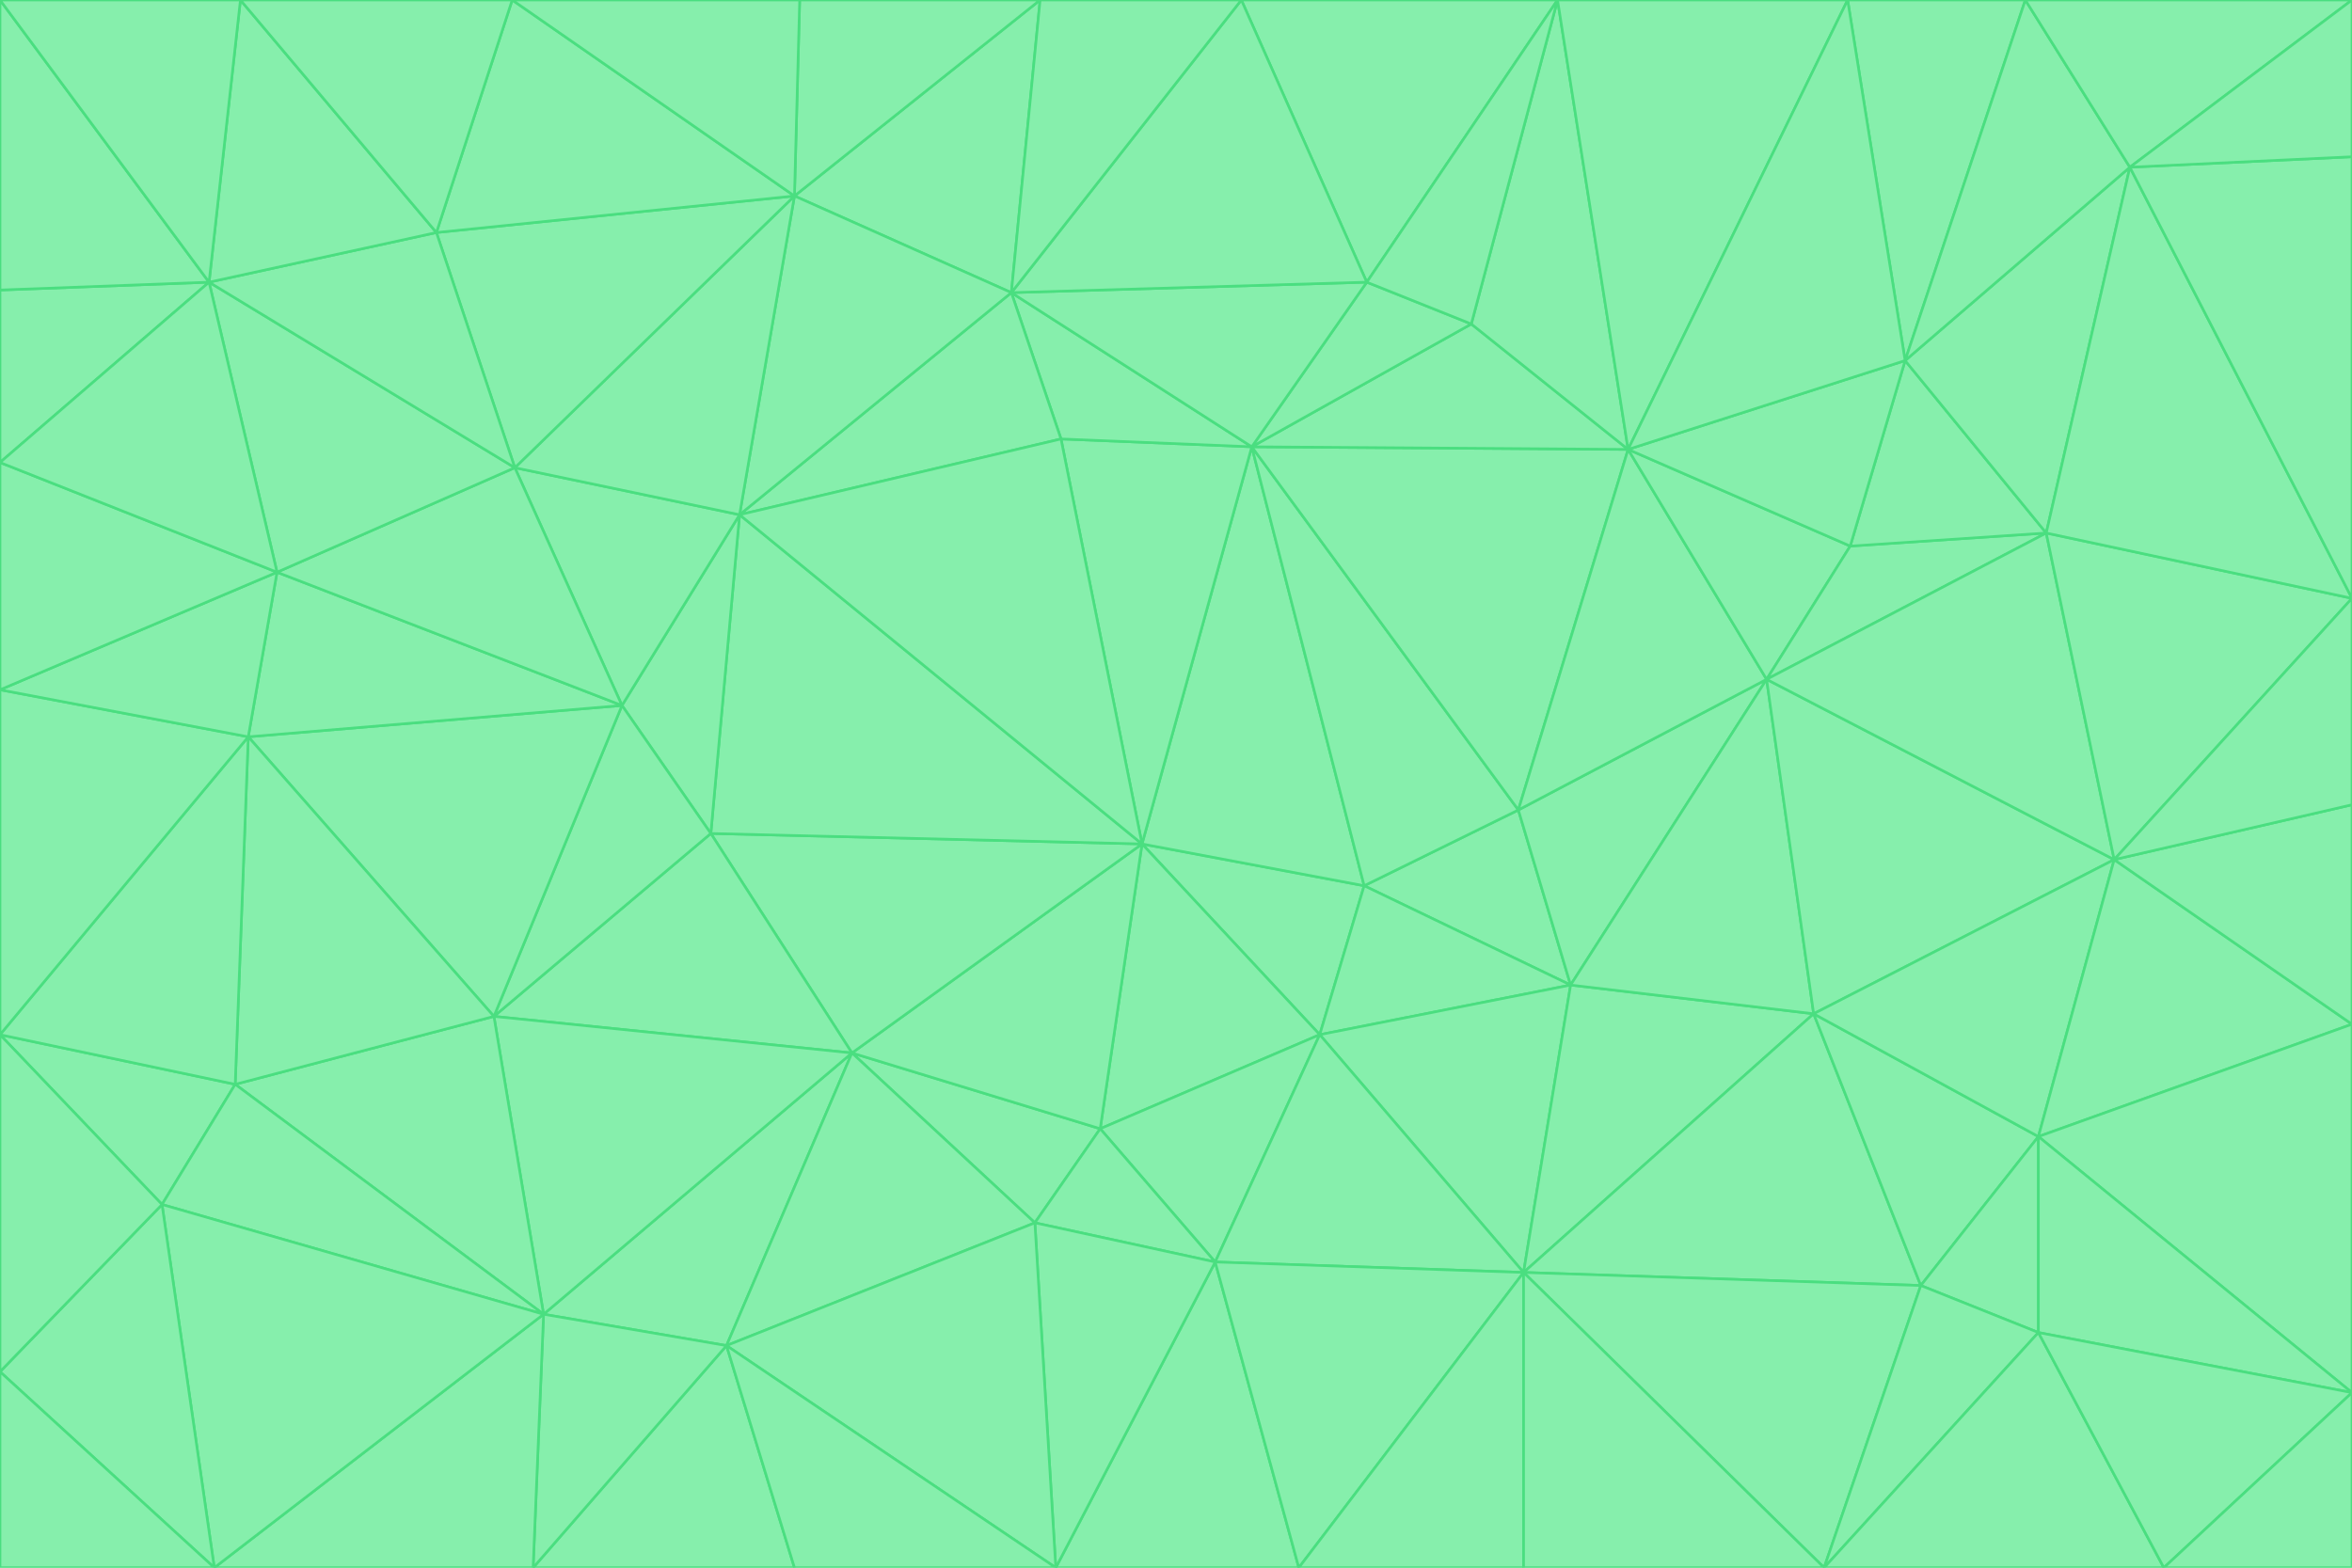 <svg id="visual" viewBox="0 0 900 600" width="900" height="600" xmlns="http://www.w3.org/2000/svg" xmlns:xlink="http://www.w3.org/1999/xlink" version="1.1"><g stroke-width="1" stroke-linejoin="bevel"><path d="M437 323L505 396L522 339Z" fill="#86efac" stroke="#4ade80"></path><path d="M437 323L421 432L505 396Z" fill="#86efac" stroke="#4ade80"></path><path d="M601 377L581 310L522 339Z" fill="#86efac" stroke="#4ade80"></path><path d="M522 339L479 171L437 323Z" fill="#86efac" stroke="#4ade80"></path><path d="M421 432L465 483L505 396Z" fill="#86efac" stroke="#4ade80"></path><path d="M505 396L601 377L522 339Z" fill="#86efac" stroke="#4ade80"></path><path d="M583 487L601 377L505 396Z" fill="#86efac" stroke="#4ade80"></path><path d="M326 403L396 468L421 432Z" fill="#86efac" stroke="#4ade80"></path><path d="M421 432L396 468L465 483Z" fill="#86efac" stroke="#4ade80"></path><path d="M437 323L326 403L421 432Z" fill="#86efac" stroke="#4ade80"></path><path d="M465 483L583 487L505 396Z" fill="#86efac" stroke="#4ade80"></path><path d="M581 310L479 171L522 339Z" fill="#86efac" stroke="#4ade80"></path><path d="M437 323L272 319L326 403Z" fill="#86efac" stroke="#4ade80"></path><path d="M479 171L406 168L437 323Z" fill="#86efac" stroke="#4ade80"></path><path d="M283 197L272 319L437 323Z" fill="#86efac" stroke="#4ade80"></path><path d="M583 487L694 388L601 377Z" fill="#86efac" stroke="#4ade80"></path><path d="M601 377L676 260L581 310Z" fill="#86efac" stroke="#4ade80"></path><path d="M581 310L623 172L479 171Z" fill="#86efac" stroke="#4ade80"></path><path d="M694 388L676 260L601 377Z" fill="#86efac" stroke="#4ade80"></path><path d="M676 260L623 172L581 310Z" fill="#86efac" stroke="#4ade80"></path><path d="M479 171L387 112L406 168Z" fill="#86efac" stroke="#4ade80"></path><path d="M404 600L497 600L465 483Z" fill="#86efac" stroke="#4ade80"></path><path d="M465 483L497 600L583 487Z" fill="#86efac" stroke="#4ade80"></path><path d="M583 487L735 492L694 388Z" fill="#86efac" stroke="#4ade80"></path><path d="M404 600L465 483L396 468Z" fill="#86efac" stroke="#4ade80"></path><path d="M623 172L563 124L479 171Z" fill="#86efac" stroke="#4ade80"></path><path d="M387 112L283 197L406 168Z" fill="#86efac" stroke="#4ade80"></path><path d="M406 168L283 197L437 323Z" fill="#86efac" stroke="#4ade80"></path><path d="M283 197L238 270L272 319Z" fill="#86efac" stroke="#4ade80"></path><path d="M208 503L278 515L326 403Z" fill="#86efac" stroke="#4ade80"></path><path d="M563 124L523 108L479 171Z" fill="#86efac" stroke="#4ade80"></path><path d="M189 389L326 403L272 319Z" fill="#86efac" stroke="#4ade80"></path><path d="M326 403L278 515L396 468Z" fill="#86efac" stroke="#4ade80"></path><path d="M278 515L404 600L396 468Z" fill="#86efac" stroke="#4ade80"></path><path d="M523 108L387 112L479 171Z" fill="#86efac" stroke="#4ade80"></path><path d="M497 600L583 600L583 487Z" fill="#86efac" stroke="#4ade80"></path><path d="M676 260L708 209L623 172Z" fill="#86efac" stroke="#4ade80"></path><path d="M623 172L596 0L563 124Z" fill="#86efac" stroke="#4ade80"></path><path d="M783 204L708 209L676 260Z" fill="#86efac" stroke="#4ade80"></path><path d="M238 270L189 389L272 319Z" fill="#86efac" stroke="#4ade80"></path><path d="M698 600L735 492L583 487Z" fill="#86efac" stroke="#4ade80"></path><path d="M694 388L809 329L676 260Z" fill="#86efac" stroke="#4ade80"></path><path d="M204 600L304 600L278 515Z" fill="#86efac" stroke="#4ade80"></path><path d="M278 515L304 600L404 600Z" fill="#86efac" stroke="#4ade80"></path><path d="M189 389L208 503L326 403Z" fill="#86efac" stroke="#4ade80"></path><path d="M735 492L780 435L694 388Z" fill="#86efac" stroke="#4ade80"></path><path d="M398 0L304 75L387 112Z" fill="#86efac" stroke="#4ade80"></path><path d="M387 112L304 75L283 197Z" fill="#86efac" stroke="#4ade80"></path><path d="M283 197L197 179L238 270Z" fill="#86efac" stroke="#4ade80"></path><path d="M238 270L95 282L189 389Z" fill="#86efac" stroke="#4ade80"></path><path d="M304 75L197 179L283 197Z" fill="#86efac" stroke="#4ade80"></path><path d="M583 600L698 600L583 487Z" fill="#86efac" stroke="#4ade80"></path><path d="M735 492L780 510L780 435Z" fill="#86efac" stroke="#4ade80"></path><path d="M783 204L729 138L708 209Z" fill="#86efac" stroke="#4ade80"></path><path d="M708 209L729 138L623 172Z" fill="#86efac" stroke="#4ade80"></path><path d="M596 0L475 0L523 108Z" fill="#86efac" stroke="#4ade80"></path><path d="M523 108L475 0L387 112Z" fill="#86efac" stroke="#4ade80"></path><path d="M780 435L809 329L694 388Z" fill="#86efac" stroke="#4ade80"></path><path d="M698 600L780 510L735 492Z" fill="#86efac" stroke="#4ade80"></path><path d="M780 435L900 392L809 329Z" fill="#86efac" stroke="#4ade80"></path><path d="M809 329L783 204L676 260Z" fill="#86efac" stroke="#4ade80"></path><path d="M596 0L523 108L563 124Z" fill="#86efac" stroke="#4ade80"></path><path d="M475 0L398 0L387 112Z" fill="#86efac" stroke="#4ade80"></path><path d="M208 503L204 600L278 515Z" fill="#86efac" stroke="#4ade80"></path><path d="M82 600L204 600L208 503Z" fill="#86efac" stroke="#4ade80"></path><path d="M707 0L596 0L623 172Z" fill="#86efac" stroke="#4ade80"></path><path d="M106 219L95 282L238 270Z" fill="#86efac" stroke="#4ade80"></path><path d="M189 389L90 415L208 503Z" fill="#86efac" stroke="#4ade80"></path><path d="M95 282L90 415L189 389Z" fill="#86efac" stroke="#4ade80"></path><path d="M197 179L106 219L238 270Z" fill="#86efac" stroke="#4ade80"></path><path d="M80 108L106 219L197 179Z" fill="#86efac" stroke="#4ade80"></path><path d="M167 89L197 179L304 75Z" fill="#86efac" stroke="#4ade80"></path><path d="M398 0L306 0L304 75Z" fill="#86efac" stroke="#4ade80"></path><path d="M196 0L167 89L304 75Z" fill="#86efac" stroke="#4ade80"></path><path d="M775 0L707 0L729 138Z" fill="#86efac" stroke="#4ade80"></path><path d="M729 138L707 0L623 172Z" fill="#86efac" stroke="#4ade80"></path><path d="M0 396L62 461L90 415Z" fill="#86efac" stroke="#4ade80"></path><path d="M90 415L62 461L208 503Z" fill="#86efac" stroke="#4ade80"></path><path d="M0 396L90 415L95 282Z" fill="#86efac" stroke="#4ade80"></path><path d="M900 533L900 392L780 435Z" fill="#86efac" stroke="#4ade80"></path><path d="M809 329L900 229L783 204Z" fill="#86efac" stroke="#4ade80"></path><path d="M783 204L815 64L729 138Z" fill="#86efac" stroke="#4ade80"></path><path d="M900 533L780 435L780 510Z" fill="#86efac" stroke="#4ade80"></path><path d="M900 392L900 308L809 329Z" fill="#86efac" stroke="#4ade80"></path><path d="M698 600L828 600L780 510Z" fill="#86efac" stroke="#4ade80"></path><path d="M900 308L900 229L809 329Z" fill="#86efac" stroke="#4ade80"></path><path d="M900 229L815 64L783 204Z" fill="#86efac" stroke="#4ade80"></path><path d="M306 0L196 0L304 75Z" fill="#86efac" stroke="#4ade80"></path><path d="M167 89L80 108L197 179Z" fill="#86efac" stroke="#4ade80"></path><path d="M828 600L900 533L780 510Z" fill="#86efac" stroke="#4ade80"></path><path d="M62 461L82 600L208 503Z" fill="#86efac" stroke="#4ade80"></path><path d="M815 64L775 0L729 138Z" fill="#86efac" stroke="#4ade80"></path><path d="M92 0L80 108L167 89Z" fill="#86efac" stroke="#4ade80"></path><path d="M0 264L0 396L95 282Z" fill="#86efac" stroke="#4ade80"></path><path d="M0 264L95 282L106 219Z" fill="#86efac" stroke="#4ade80"></path><path d="M62 461L0 525L82 600Z" fill="#86efac" stroke="#4ade80"></path><path d="M0 177L0 264L106 219Z" fill="#86efac" stroke="#4ade80"></path><path d="M828 600L900 600L900 533Z" fill="#86efac" stroke="#4ade80"></path><path d="M0 396L0 525L62 461Z" fill="#86efac" stroke="#4ade80"></path><path d="M0 111L0 177L80 108Z" fill="#86efac" stroke="#4ade80"></path><path d="M80 108L0 177L106 219Z" fill="#86efac" stroke="#4ade80"></path><path d="M900 229L900 60L815 64Z" fill="#86efac" stroke="#4ade80"></path><path d="M815 64L900 0L775 0Z" fill="#86efac" stroke="#4ade80"></path><path d="M196 0L92 0L167 89Z" fill="#86efac" stroke="#4ade80"></path><path d="M0 525L0 600L82 600Z" fill="#86efac" stroke="#4ade80"></path><path d="M0 0L0 111L80 108Z" fill="#86efac" stroke="#4ade80"></path><path d="M900 60L900 0L815 64Z" fill="#86efac" stroke="#4ade80"></path><path d="M92 0L0 0L80 108Z" fill="#86efac" stroke="#4ade80"></path></g></svg>